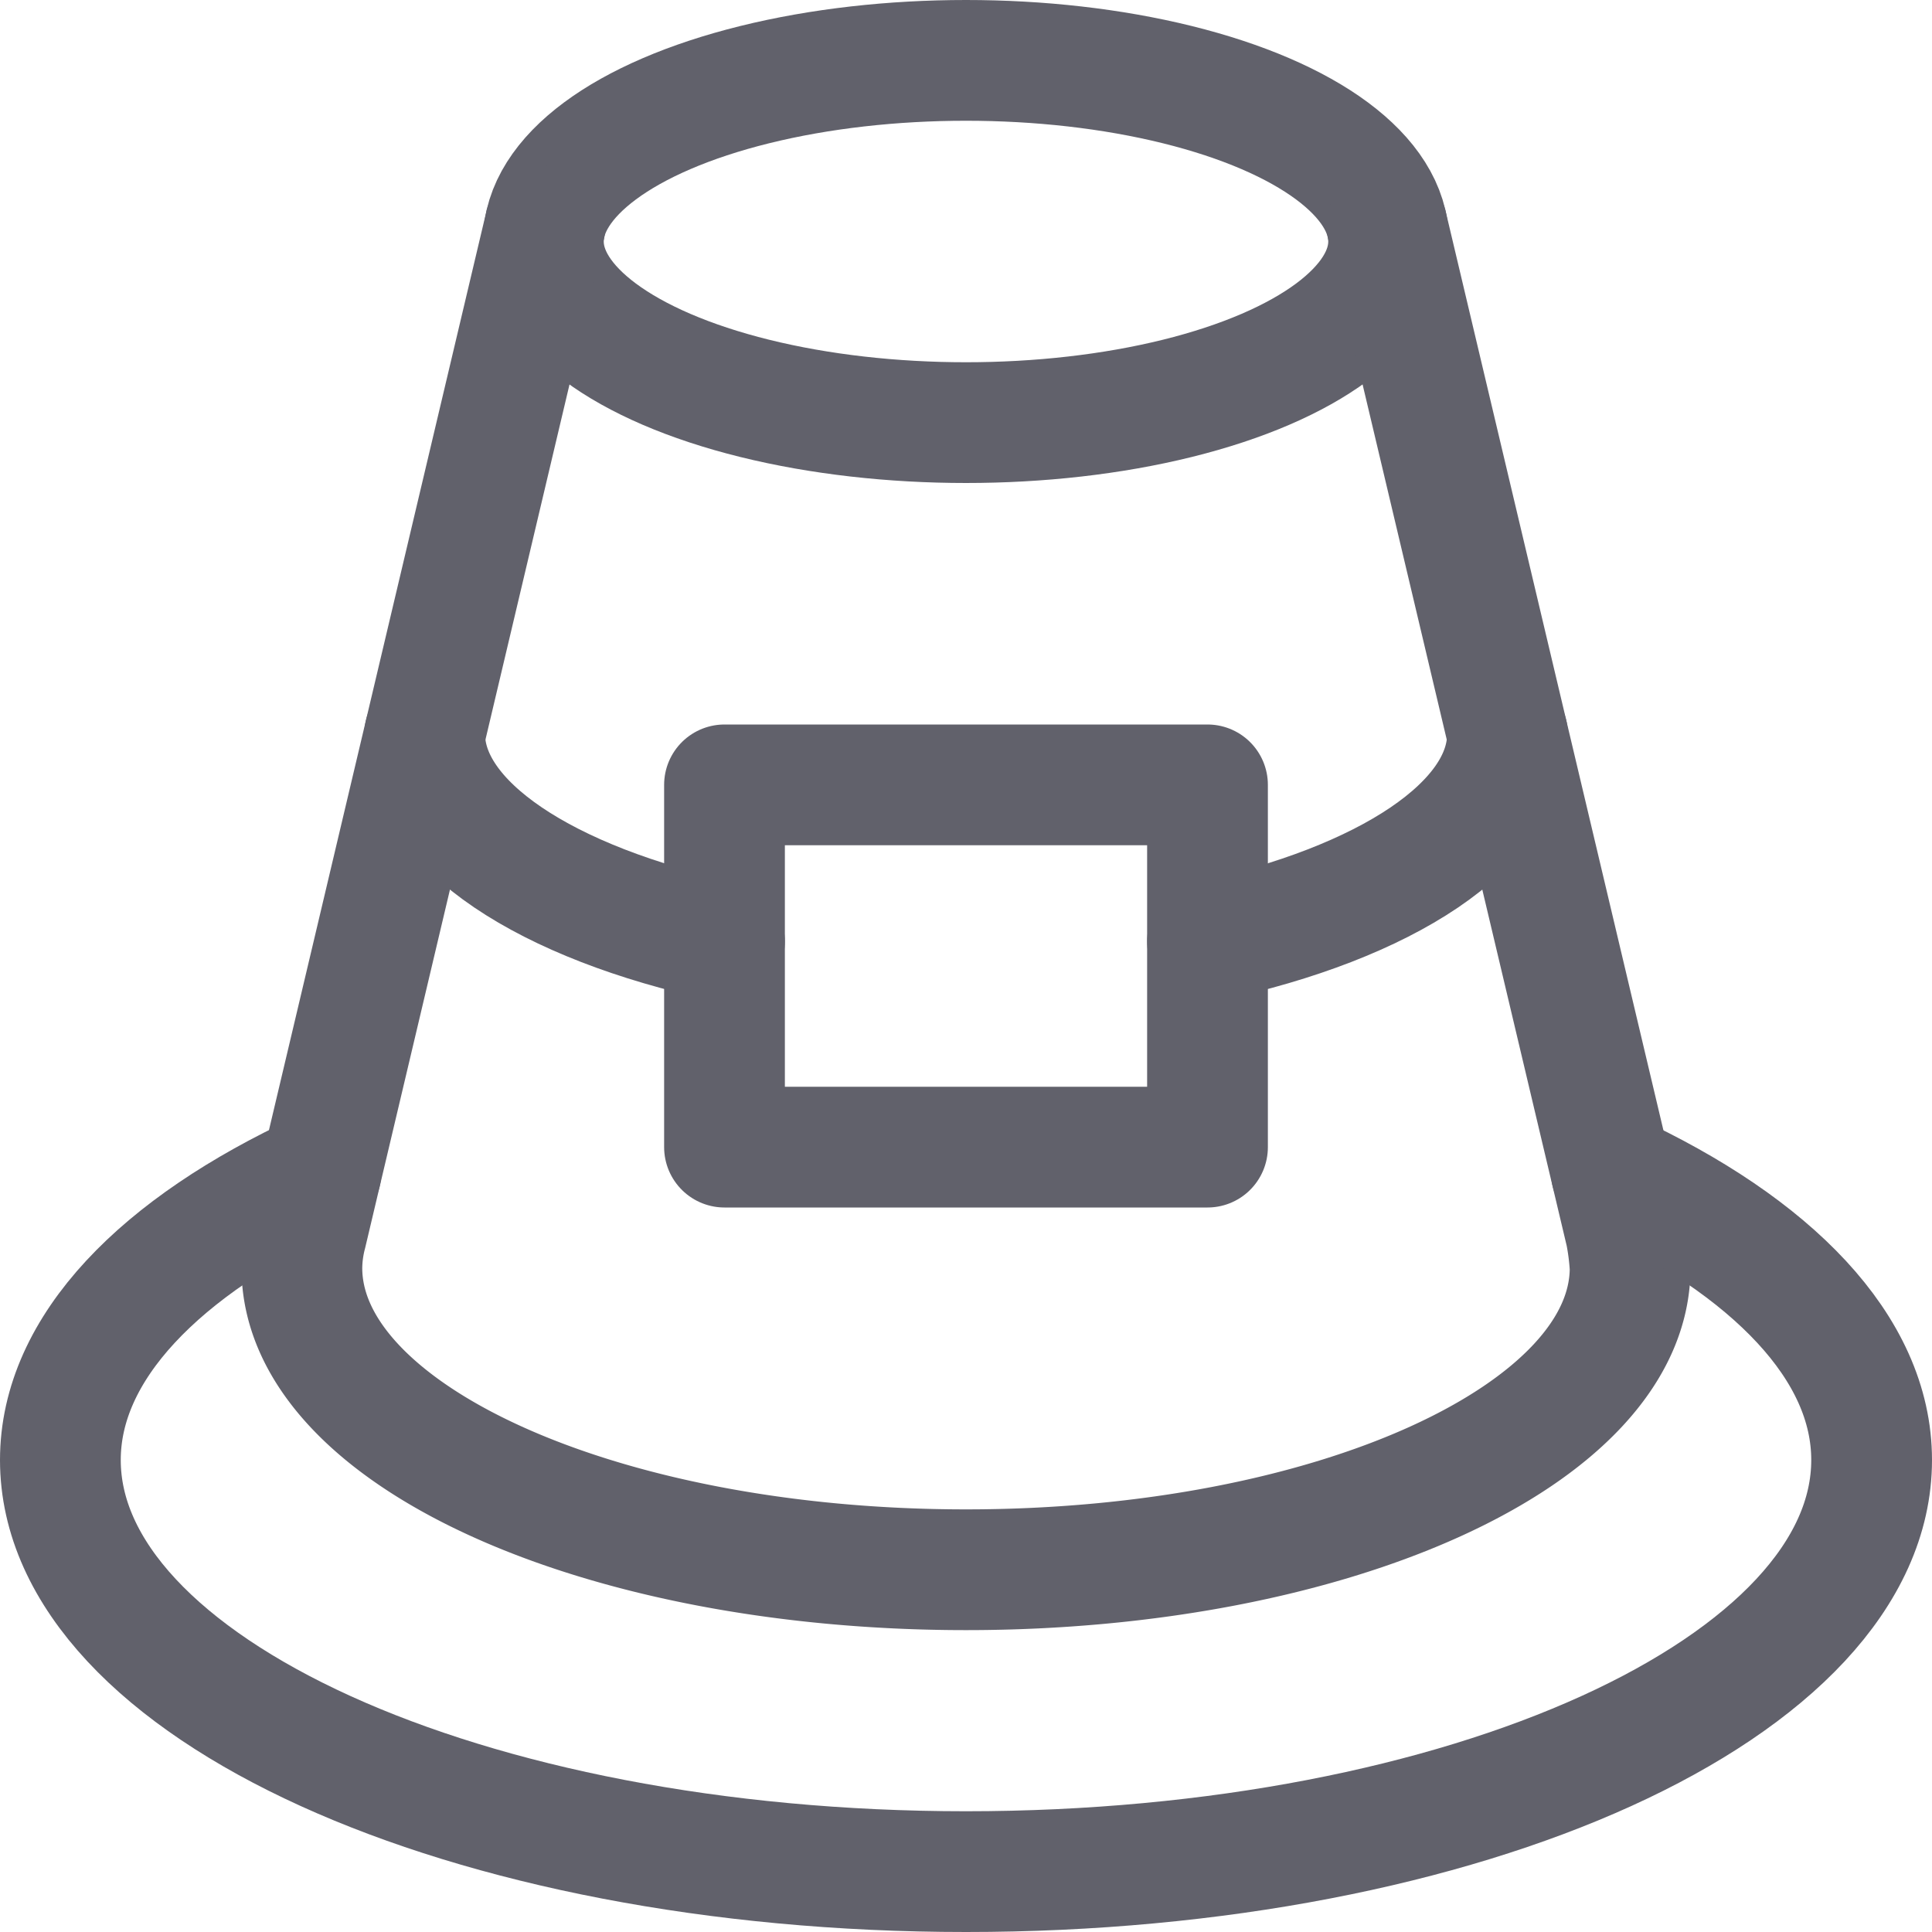 <svg xmlns="http://www.w3.org/2000/svg" height="32" width="32" viewBox="0 0 32 32"><title>pilgrim hat 4</title><g stroke-linecap="round" fill="#61616b" stroke-linejoin="round" class="nc-icon-wrapper"><path d="M7.034,12.16c0,1.5,2.025,2.8,4.966,3.433" fill="none" stroke="#61616b" stroke-width="2" data-cap="butt" data-color="color-2"></path><path d="M20,15.593c2.942-.63,4.969-1.929,4.969-3.433" fill="none" stroke="#61616b" stroke-width="2" data-cap="butt" data-color="color-2"></path><ellipse cx="16" cy="4" rx="7" ry="3" fill="none" stroke="#61616b" stroke-width="2"></ellipse><path d="M9.027,3.741,5.078,20.427A2.314,2.314,0,0,0,5,21c0,2.761,4.925,5,11,5s11-2.239,11-5a4.314,4.314,0,0,0-.072-.573L22.974,3.741" fill="none" stroke="#61616b" stroke-width="2" data-cap="butt"></path><path d="M5.317,19.413C2.658,20.643,1,22.321,1,24.182,1,27.947,7.716,31,16,31s15-3.053,15-6.818c0-1.859-1.656-3.536-4.311-4.766" fill="none" stroke="#61616b" stroke-width="2" data-cap="butt"></path><rect x="12" y="13" width="8" height="6" fill="none" stroke="#61616b" stroke-width="2" data-color="color-2"></rect></g></svg>